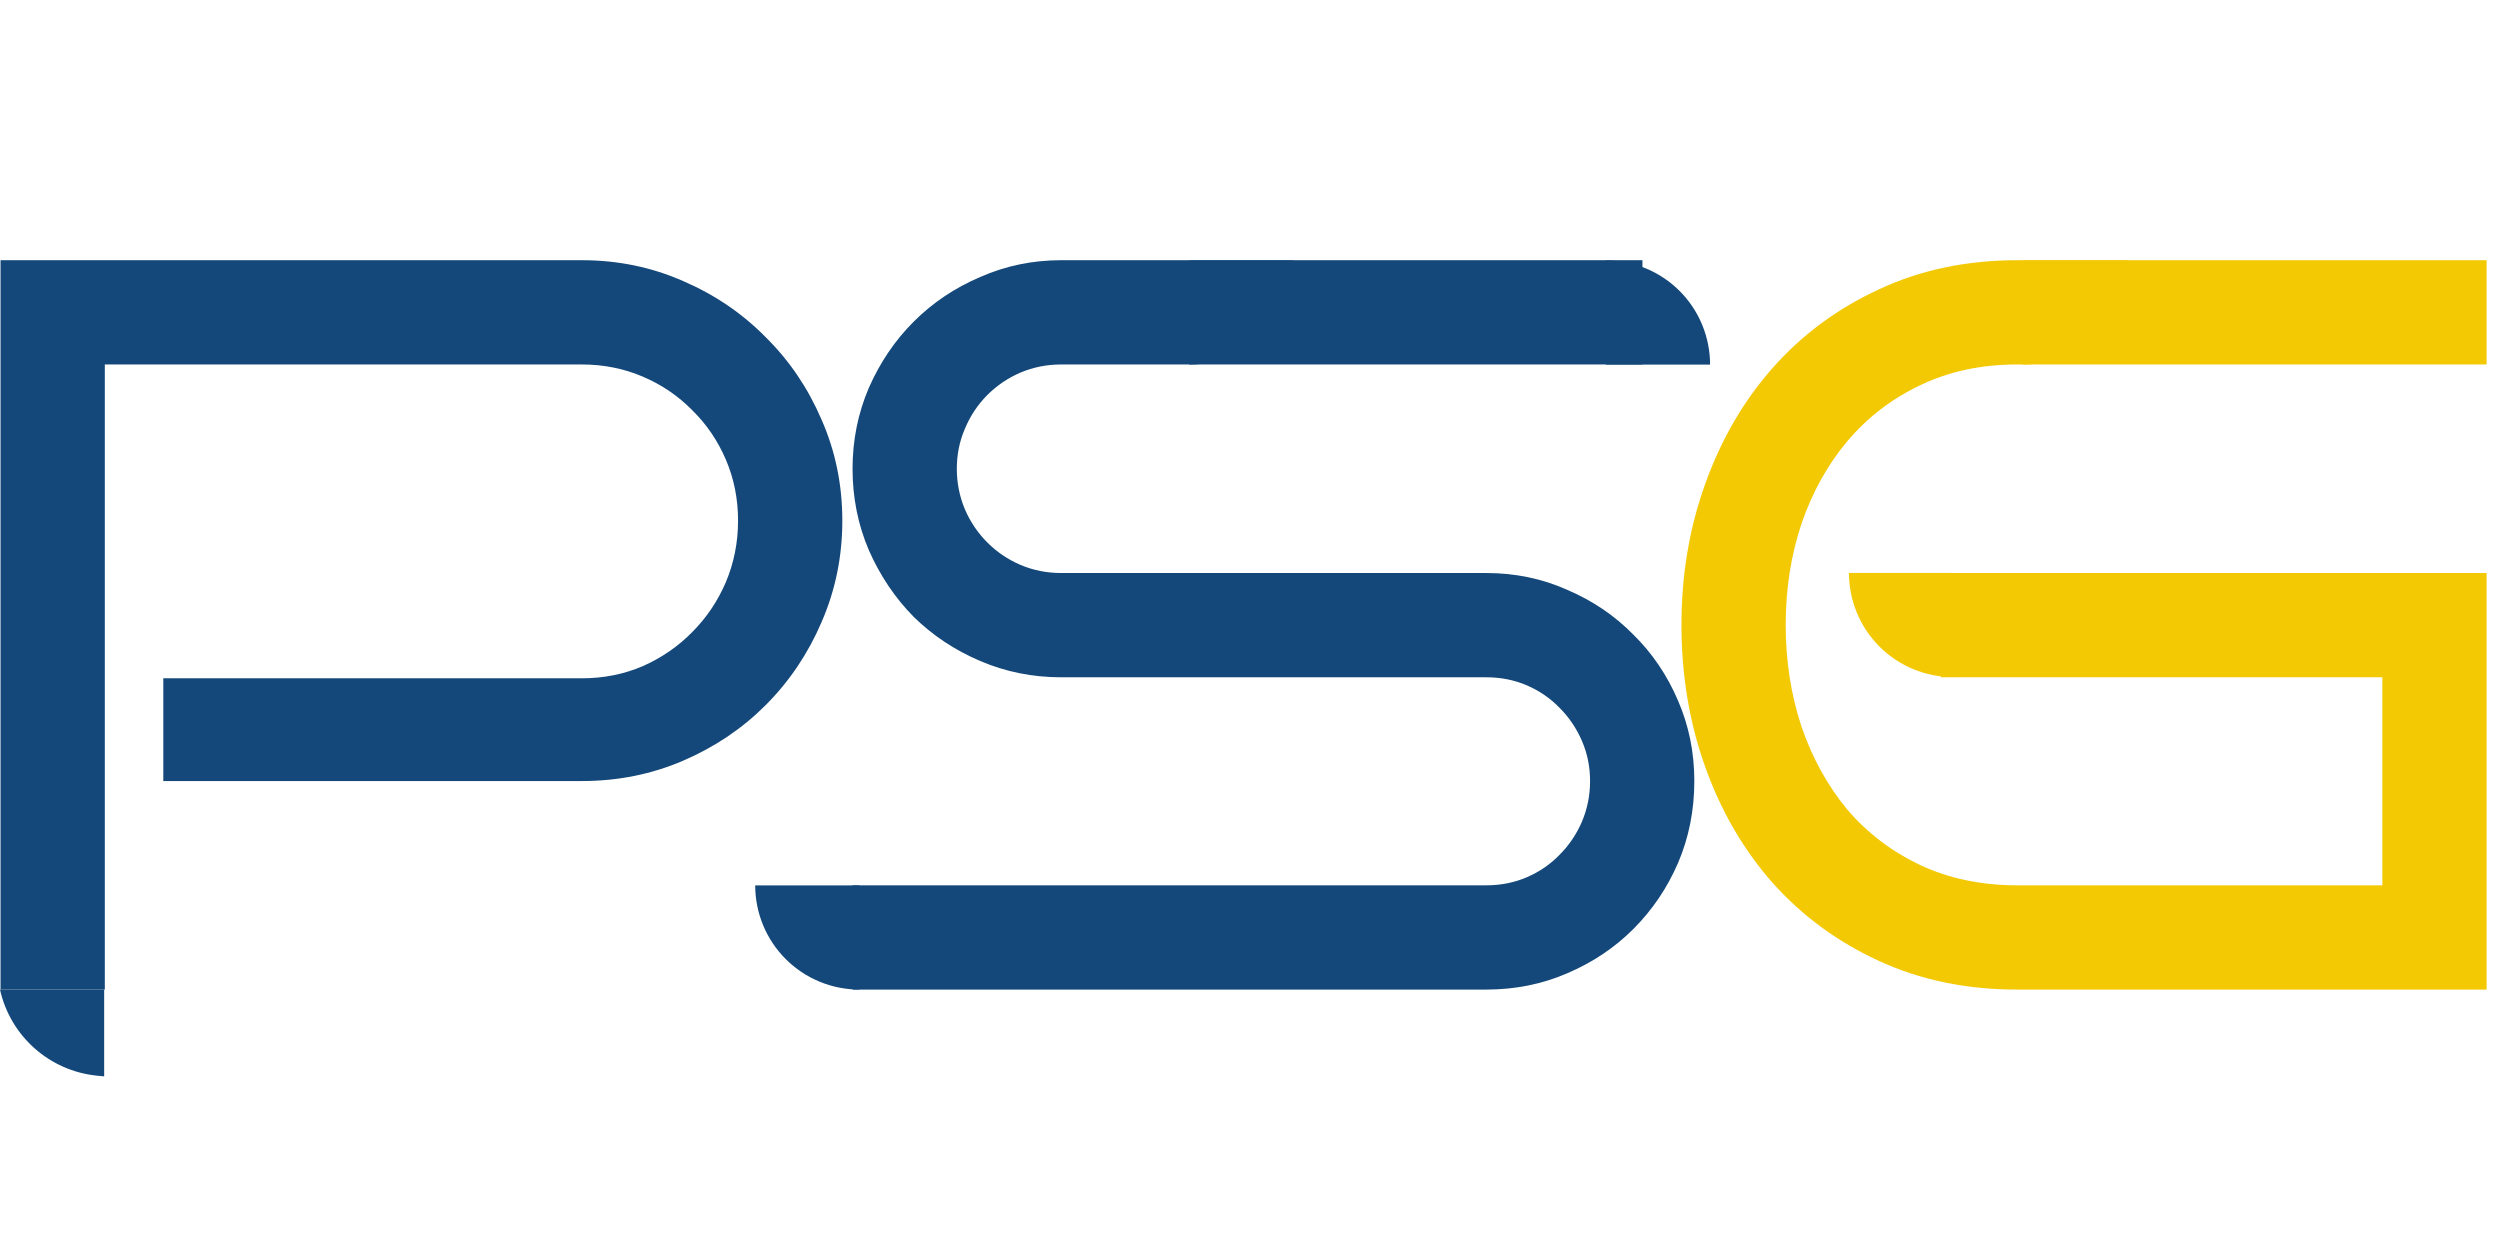 <svg width="144" height="72" viewBox="0 0 144 72" fill="none" xmlns="http://www.w3.org/2000/svg">
<path d="M48.518 29.988C48.518 32.059 48.117 34.012 47.316 35.848C46.535 37.664 45.461 39.256 44.094 40.623C42.746 41.971 41.164 43.035 39.348 43.816C37.531 44.598 35.588 44.988 33.518 44.988H9.406V39.07H33.518C34.768 39.07 35.94 38.836 37.033 38.367C38.127 37.879 39.074 37.225 39.875 36.404C40.695 35.584 41.34 34.627 41.809 33.533C42.277 32.42 42.512 31.238 42.512 29.988C42.512 28.738 42.277 27.566 41.809 26.473C41.34 25.379 40.695 24.432 39.875 23.631C39.074 22.811 38.127 22.166 37.033 21.697C35.94 21.229 34.768 20.994 33.518 20.994H6.037V57H0.031V14.988H33.518C35.588 14.988 37.531 15.389 39.348 16.189C41.164 16.971 42.746 18.045 44.094 19.412C45.461 20.76 46.535 22.342 47.316 24.158C48.117 25.975 48.518 27.918 48.518 29.988ZM97.593 44.988C97.593 46.668 97.281 48.24 96.656 49.705C96.031 51.15 95.171 52.42 94.078 53.514C93.004 54.588 91.734 55.438 90.269 56.062C88.824 56.688 87.271 57 85.611 57H49.107V50.994H85.611C86.451 50.994 87.232 50.838 87.955 50.525C88.677 50.213 89.302 49.783 89.83 49.236C90.377 48.69 90.806 48.055 91.119 47.332C91.431 46.59 91.588 45.809 91.588 44.988C91.588 44.168 91.431 43.397 91.119 42.674C90.806 41.951 90.377 41.316 89.83 40.77C89.302 40.223 88.677 39.793 87.955 39.48C87.232 39.168 86.451 39.012 85.611 39.012H61.119C59.478 39.012 57.925 38.699 56.461 38.074C54.996 37.449 53.716 36.6 52.623 35.525C51.548 34.432 50.689 33.152 50.044 31.688C49.419 30.223 49.107 28.66 49.107 27C49.107 25.359 49.419 23.807 50.044 22.342C50.689 20.877 51.548 19.607 52.623 18.533C53.716 17.439 54.996 16.58 56.461 15.955C57.925 15.31 59.478 14.988 61.119 14.988H94.605V20.994H61.119C60.298 20.994 59.517 21.15 58.775 21.463C58.052 21.775 57.418 22.205 56.871 22.752C56.324 23.299 55.894 23.943 55.582 24.686C55.269 25.408 55.113 26.18 55.113 27C55.113 27.82 55.269 28.602 55.582 29.344C55.894 30.066 56.324 30.701 56.871 31.248C57.418 31.795 58.052 32.225 58.775 32.537C59.517 32.85 60.298 33.006 61.119 33.006H85.611C87.271 33.006 88.824 33.328 90.269 33.973C91.734 34.598 93.004 35.457 94.078 36.551C95.171 37.625 96.031 38.895 96.656 40.359C97.281 41.805 97.593 43.348 97.593 44.988Z" fill="#14487A"/>
<path d="M143.229 57H116.188C113.277 57 110.631 56.453 108.248 55.359C105.865 54.266 103.824 52.772 102.125 50.877C100.445 48.982 99.147 46.756 98.228 44.197C97.311 41.639 96.852 38.904 96.852 35.994C96.852 33.103 97.311 30.389 98.228 27.85C99.147 25.291 100.445 23.064 102.125 21.17C103.824 19.256 105.865 17.752 108.248 16.658C110.631 15.545 113.277 14.988 116.188 14.988H143.229V20.994H116.188C114.117 20.994 112.252 21.395 110.592 22.195C108.951 22.977 107.555 24.051 106.402 25.418C105.27 26.766 104.391 28.348 103.766 30.164C103.16 31.98 102.857 33.924 102.857 35.994C102.857 38.065 103.16 40.018 103.766 41.853C104.391 43.67 105.27 45.262 106.402 46.629C107.555 47.977 108.951 49.041 110.592 49.822C112.252 50.603 114.117 50.994 116.188 50.994H137.223V39.012H111.793V33.006H143.229V57Z" fill="#F3C903"/>
<path d="M68.5 21C69.288 21 70.068 20.845 70.796 20.543C71.524 20.242 72.186 19.8 72.743 19.243C73.3 18.686 73.742 18.024 74.043 17.296C74.345 16.568 74.5 15.788 74.5 15H68.5L68.5 21Z" fill="#14487A"/>
<path d="M116.5 21C117.288 21 118.068 20.845 118.796 20.543C119.524 20.242 120.185 19.8 120.743 19.243C121.3 18.686 121.742 18.024 122.043 17.296C122.345 16.568 122.5 15.788 122.5 15H116.5L116.5 21Z" fill="#F3C903"/>
<path d="M43.5 51C43.5 51.788 43.655 52.568 43.957 53.296C44.258 54.024 44.7 54.685 45.257 55.243C45.815 55.8 46.476 56.242 47.204 56.543C47.932 56.845 48.712 57 49.5 57V51L43.5 51Z" fill="#14487A"/>
<path d="M98.5 21C98.5 20.212 98.345 19.432 98.043 18.704C97.742 17.976 97.3 17.314 96.743 16.757C96.186 16.2 95.524 15.758 94.796 15.457C94.068 15.155 93.288 15 92.5 15V21L98.5 21Z" fill="#14487A"/>
<path d="M106.5 33C106.5 33.788 106.655 34.568 106.957 35.296C107.258 36.024 107.7 36.685 108.257 37.243C108.815 37.8 109.476 38.242 110.204 38.543C110.932 38.845 111.712 39 112.5 39V33L106.5 33Z" fill="#F3C903"/>
<path d="M6 62V57H0C0.597 59.685 2.85 61.685 5.587 61.959L6 62Z" fill="#14487A"/>
</svg>

